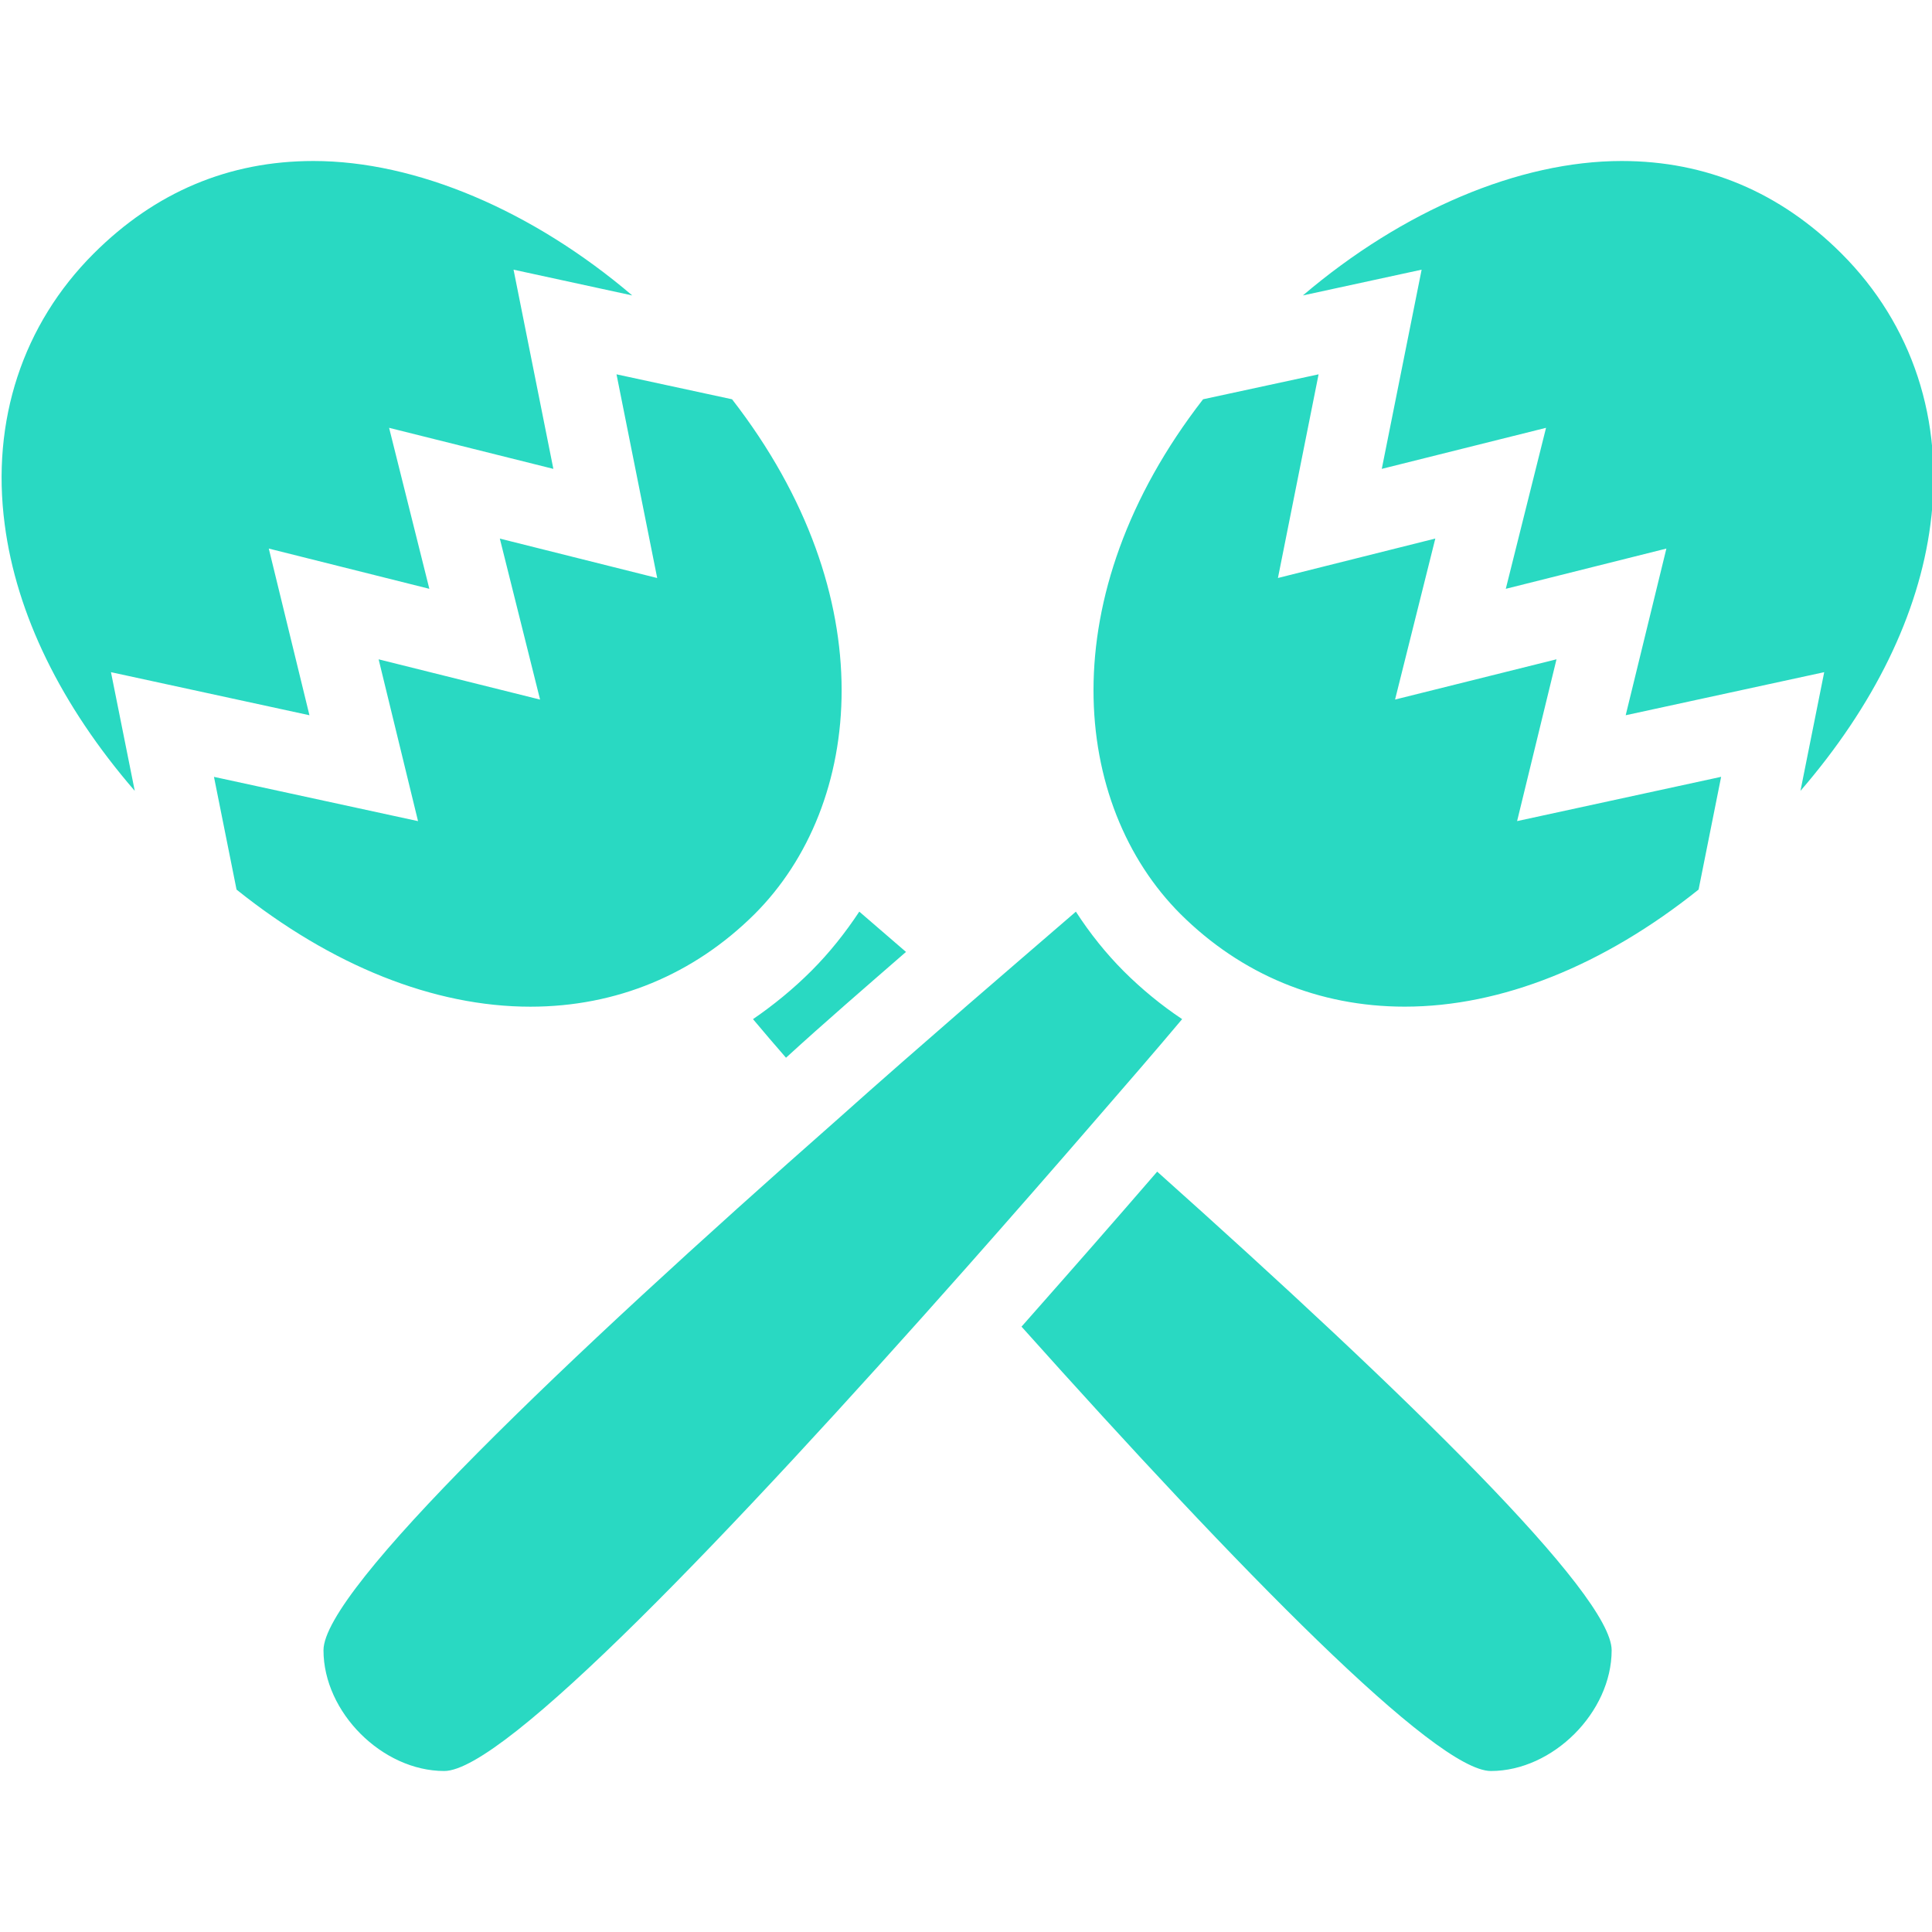 <svg viewBox="0 0 48 48" xmlns="http://www.w3.org/2000/svg" xmlns:xlink="http://www.w3.org/1999/xlink" width="48" height="48">
<defs>



 <path fill="#29d9c2" id="i-2177" d="M2.757,16.7l0.591,2.949c-1.831-2.119-2.941-4.39-3.231-6.619c-0.34-2.58,0.449-4.971,2.21-6.73 C3.857,4.771,5.688,4,7.787,4c2.55,0,5.44,1.229,7.921,3.34L12.759,6.7l0.989,4.949l-4.081-1.02l1,4l-3.989-1l1.01,4.141L2.757,16.7 z M18.708,25.32c0.27,0.32,0.54,0.64,0.82,0.959c0.961-0.879,1.971-1.75,2.981-2.629c-0.391-0.34-0.781-0.671-1.16-1.001 c-0.351,0.53-0.74,1.021-1.19,1.471S19.218,24.971,18.708,25.32z M45.752,6.3C44.221,4.771,42.381,4,40.291,4 c-2.55,0-5.441,1.229-7.921,3.34l2.95-0.64l-0.99,4.949l4.081-1.02l-1,4l3.99-1l-1.011,4.141l4.932-1.07l-0.59,2.949 c1.829-2.119,2.939-4.39,3.229-6.619C48.302,10.45,47.512,8.06,45.752,6.3z M18.748,22.71c2.711-2.71,3.241-7.891-0.56-12.79 L15.317,9.3l1.011,5.061l-3.91-0.98l1,4l-4.011-1l0.979,4.02l-5.07-1.1l0.561,2.801c2.36,1.89,4.9,2.909,7.302,2.909 C15.317,25.01,17.238,24.21,18.748,22.71z M38.671,16.38l-4.011,1l1-4l-3.91,0.98L32.76,9.3l-2.87,0.62 c-3.801,4.899-3.271,10.08-0.56,12.79c1.51,1.5,3.43,2.3,5.57,2.3c2.4,0,4.94-1.02,7.301-2.909l0.56-2.801l-5.069,1.1L38.671,16.38z M28.75,29.109c-1.071,1.24-2.151,2.471-3.211,3.67c-0.05,0.061-0.109,0.121-0.16,0.181C30.81,39.029,35.67,44,37.041,44 c1.54,0,3-1.46,3-3C40.041,39.609,34.94,34.641,28.75,29.109z M29.37,25.32c-0.51-0.34-1-0.74-1.451-1.19 c-0.439-0.44-0.84-0.94-1.189-1.48c-0.891,0.771-1.79,1.54-2.69,2.321c-1.08,0.939-2.16,1.879-3.21,2.819 C13.988,33.82,8.037,39.5,8.037,41c0,1.54,1.46,3,3,3c1.481,0,7.041-5.811,13.002-12.54c1.061-1.2,2.14-2.431,3.21-3.67 C27.969,26.96,28.68,26.141,29.37,25.32z"/> 
</defs>

<use x="0" y="0" xlink:href="#i-2177"/>

</svg>